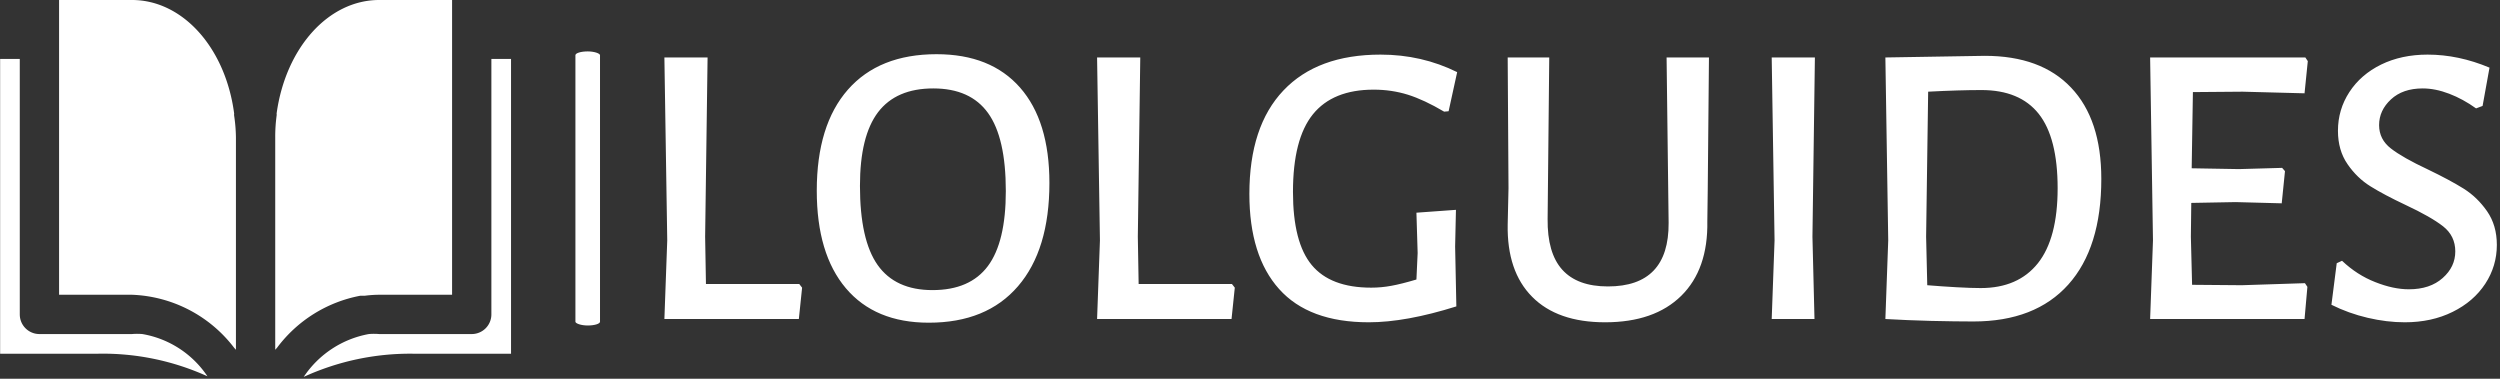 <svg xmlns="http://www.w3.org/2000/svg" version="1.1" xmlns:xlink="http://www.w3.org/1999/xlink" xmlns:svgjs="http://svgjs.dev/svgjs" width="2000" height="303" viewBox="0 0 2000 303"><rect x="0" y="0" width="2000" height="303" fill="#333333" stroke="none"/><g transform="matrix(1,0,0,1,-1.212,-0.743)"><svg viewBox="0 0 396 60" data-background-color="#191919" preserveAspectRatio="xMidYMid meet" height="303" width="2000" xmlns="http://www.w3.org/2000/svg" xmlns:xlink="http://www.w3.org/1999/xlink"><g id="tight-bounds" transform="matrix(1,0,0,1,0.24,0.147)"><svg viewBox="0 0 395.52 59.706" height="59.706" width="395.52"><g><svg viewBox="0 0 538.896 81.349" height="59.706" width="395.52"><g><rect width="5.308" height="59.158" x="124.172" y="11.096" fill="#ffffff" opacity="1" stroke-width="0" stroke="transparent" fill-opacity="1" class="rect-r$-0" data-fill-palette-color="primary" rx="1%" id="r$-0" data-palette-color="#ffffff"></rect></g><g transform="matrix(1,0,0,1,143.376,11.243)"><svg viewBox="0 0 395.52 58.864" height="58.864" width="395.52"><g id="textblocktransform"><svg viewBox="0 0 395.52 58.864" height="58.864" width="395.52" id="textblock"><g><svg viewBox="0 0 395.52 58.864" height="58.864" width="395.52"><g transform="matrix(1,0,0,1,0,0)"><svg width="395.52" viewBox="4.15 -32.5 224.88 32.95" height="58.864" data-palette-color="#ffffff"><g class="wordmark-text-0" data-fill-palette-color="primary" id="text-0"><path d="M20.7-4.3L21.05-3.85 20.65 0 4.15 0 4.5-9.65 4.15-32.1 9.45-32.1 9.15-10.1 9.25-4.3 20.7-4.3ZM37.55-32.5Q44.2-32.5 47.8-28.4 51.4-24.3 51.4-16.7L51.4-16.7Q51.4-8.5 47.55-4.03 43.7 0.45 36.6 0.45L36.6 0.45Q30 0.45 26.42-3.78 22.85-8 22.85-15.75L22.85-15.75Q22.85-23.8 26.67-28.15 30.5-32.5 37.55-32.5L37.55-32.5ZM37.15-28.3Q32.6-28.3 30.37-25.38 28.15-22.45 28.15-16.35L28.15-16.35Q28.15-9.7 30.32-6.63 32.5-3.55 37.05-3.55L37.05-3.55Q41.65-3.55 43.85-6.5 46.05-9.45 46.05-15.7L46.05-15.7Q46.05-22.25 43.87-25.28 41.7-28.3 37.15-28.3L37.15-28.3ZM73.8-4.3L74.15-3.85 73.75 0 57.25 0 57.6-9.65 57.25-32.1 62.55-32.1 62.25-10.1 62.35-4.3 73.8-4.3ZM92.04-32.45Q97.09-32.45 101.44-30.3L101.44-30.3 100.39-25.5 99.84-25.45Q97.39-26.9 95.39-27.53 93.39-28.15 91.19-28.15L91.19-28.15Q86.19-28.15 83.74-25.13 81.29-22.1 81.29-15.6L81.29-15.6Q81.29-9.4 83.59-6.63 85.89-3.85 90.89-3.85L90.89-3.85Q92.14-3.85 93.37-4.08 94.59-4.3 96.44-4.85L96.44-4.85 96.59-8.1 96.44-13.05 101.29-13.4 101.19-8.9 101.34-1.55Q95.14 0.4 90.59 0.4L90.59 0.4Q83.24 0.4 79.59-3.68 75.94-7.75 75.94-15.35L75.94-15.35Q75.94-23.65 80.12-28.05 84.29-32.45 92.04-32.45L92.04-32.45ZM132.34-32.1L132.19-15.8 132.14-12Q132.24-6.1 128.94-2.85 125.64 0.4 119.59 0.4L119.59 0.4Q113.74 0.4 110.64-2.73 107.54-5.85 107.64-11.6L107.64-11.6 107.74-16.05 107.64-32.1 112.74-32.1 112.54-12.3Q112.49-8.1 114.34-6.05 116.19-4 119.94-4L119.94-4Q127.44-4 127.39-11.8L127.39-11.8 127.14-32.1 132.34-32.1ZM145.34-32.1L145.04-10.1 145.29 0 140.04 0 140.39-9.65 140.04-32.1 145.34-32.1ZM166.19-32.3Q173.09-32.3 176.78-28.4 180.49-24.5 180.49-17.2L180.49-17.2Q180.49-8.75 176.44-4.23 172.38 0.3 164.78 0.3L164.78 0.3Q162.63 0.3 159.63 0.23 156.63 0.15 154.03 0L154.03 0 153.99 0 154.34-9.65 153.99-32.1 154.03-32.1 166.19-32.3ZM165.69-3.8Q170.28-3.8 172.71-6.85 175.13-9.9 175.13-16.05L175.13-16.05Q175.13-22.25 172.81-25.18 170.49-28.1 165.78-28.1L165.78-28.1Q163.03-28.1 159.24-27.9L159.24-27.9 158.99-10.1 159.13-4.15Q160.94-4 162.74-3.9 164.53-3.8 165.69-3.8L165.69-3.8ZM197.73-4.15L205.48-4.4 205.78-3.95 205.43 0 186.48 0 186.83-9.65 186.48-32.1 205.53-32.1 205.83-31.65 205.43-27.7 197.83-27.9 191.73-27.85 191.58-18.5 197.38-18.4 202.68-18.55 203.03-18.15 202.63-14.2 196.98-14.35 191.53-14.25 191.48-10.1 191.63-4.2 197.73-4.15ZM220.53-32.45Q224.33-32.45 228.13-30.85L228.13-30.85 227.28-26.15 226.48-25.85Q224.88-27 223.18-27.65 221.48-28.3 219.93-28.3L219.93-28.3Q217.48-28.3 216.03-26.95 214.58-25.6 214.58-23.8L214.58-23.8Q214.58-22.05 216.03-20.93 217.48-19.8 220.58-18.35L220.58-18.35Q223.28-17.05 224.96-16 226.63-14.95 227.83-13.23 229.03-11.5 229.03-9.1L229.03-9.1Q229.03-6.5 227.61-4.33 226.18-2.15 223.61-0.88 221.03 0.4 217.73 0.4L217.73 0.4Q215.53 0.4 213.18-0.15 210.83-0.7 208.73-1.75L208.73-1.75 209.38-6.85 210.03-7.15Q211.88-5.4 214.11-4.53 216.33-3.65 218.23-3.65L218.23-3.65Q220.83-3.65 222.38-5.03 223.93-6.4 223.93-8.3L223.93-8.3Q223.93-10.2 222.43-11.38 220.93-12.55 217.83-14L217.83-14Q215.18-15.25 213.53-16.28 211.88-17.3 210.71-19 209.53-20.7 209.53-23.1L209.53-23.1Q209.53-25.7 210.93-27.85 212.33-30 214.83-31.23 217.33-32.45 220.53-32.45L220.53-32.45Z" fill="#ffffff" data-fill-palette-color="primary"></path></g></svg></g></svg></g></svg></g></svg></g><g><svg viewBox="0 0 110.276 81.349" height="81.349" width="110.276"><g><svg xmlns="http://www.w3.org/2000/svg" viewBox="3 6 26 19.18" x="0" y="0" height="81.349" width="110.276" class="icon-icon-0" data-fill-palette-color="accent" id="icon-0"><g data-name="21-studying" fill="#ffffff" data-fill-palette-color="accent"><path d="M8 24H3V9H4V22a1 1 0 0 0 1 1H9.71a3.15 3.15 0 0 1 0.53 0 5 5 0 0 1 3.31 2.15A12.85 12.85 0 0 0 8 24Zm7-0.2l-0.09-0.1A6.86 6.86 0 0 0 9.71 21H6V6H9.71c2.58 0 4.76 2.43 5.2 5.78a0.36 0.36 0 0 0 0 0.11A8.07 8.07 0 0 1 15 13Zm2.09-0.1l-0.09 0.1V13a8.07 8.07 0 0 1 0.07-1.11 0.36 0.36 0 0 0 0-0.11C17.53 8.43 19.71 6 22.29 6H26V21H22.29a5.84 5.84 0 0 0-0.73 0.05l-0.23 0A6.88 6.88 0 0 0 17.09 23.7ZM29 24H24a13 13 0 0 0-5.55 1.18A5.08 5.08 0 0 1 21.76 23a3.15 3.15 0 0 1 0.53 0H27a1 1 0 0 0 1-1V9h1Z" fill="#ffffff" data-fill-palette-color="accent"></path></g></svg></g></svg></g></svg></g><defs></defs></svg><rect width="395.52" height="59.706" fill="none" stroke="none" visibility="hidden"></rect></g></svg></g></svg>